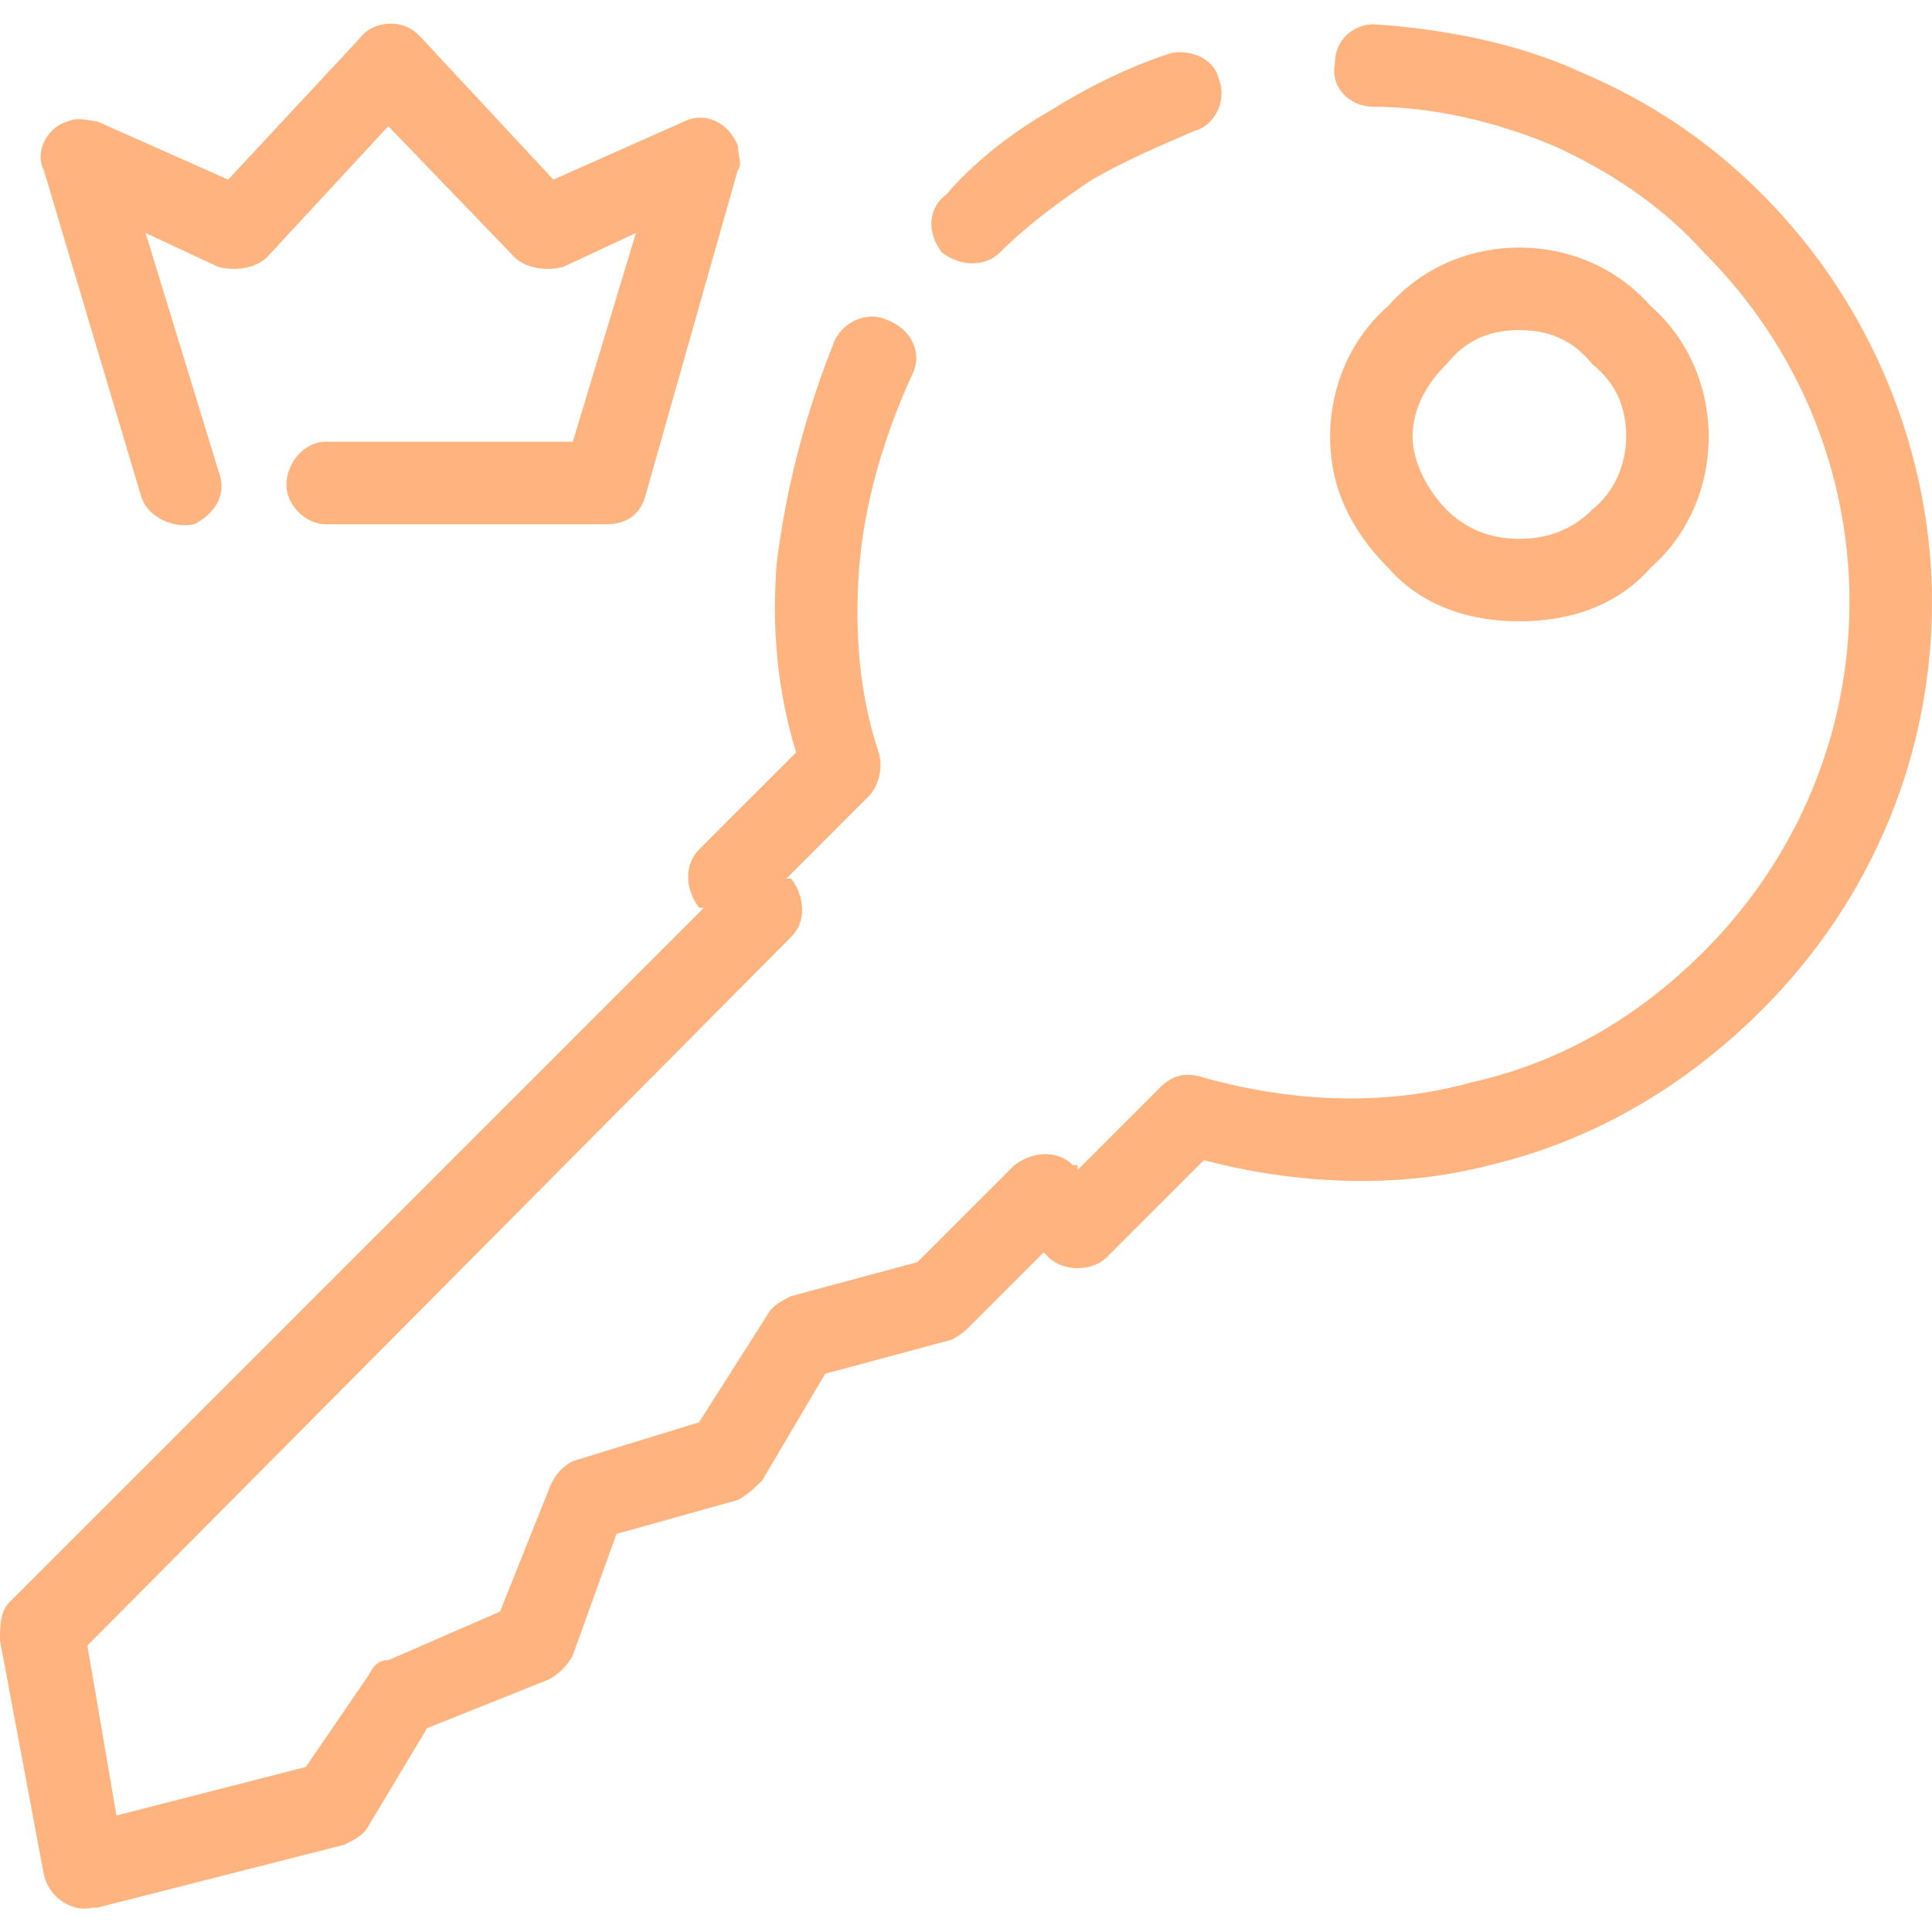 <?xml version="1.0" encoding="UTF-8"?>
<!DOCTYPE svg PUBLIC "-//W3C//DTD SVG 1.0//EN" "http://www.w3.org/TR/2001/REC-SVG-20010904/DTD/svg10.dtd">
<!-- Creator: CorelDRAW X7 -->
<svg xmlns="http://www.w3.org/2000/svg" xml:space="preserve" width="3.979mm" height="3.979mm" version="1.0" style="shape-rendering:geometricPrecision; text-rendering:geometricPrecision; image-rendering:optimizeQuality; fill-rule:evenodd; clip-rule:evenodd"
viewBox="0 0 398 398"
 xmlns:xlink="http://www.w3.org/1999/xlink">
 <defs>
  <style type="text/css">
   <![CDATA[
    .fil0 {fill:none}
    .fil1 {fill:#FFB47F;fill-rule:nonzero}
   ]]>
  </style>
 </defs>
 <g id="Camada_x0020_1">
  <rect class="fil0" width="398" height="398"/>
  <path class="fil1" d="M206 52c-3,3 -8,3 -12,0 -3,-4 -3,-9 1,-12 6,-7 14,-13 21,-17 8,-5 16,-9 25,-12 4,-1 9,1 10,5 2,5 -1,10 -5,11 -7,3 -14,6 -21,10 -6,4 -13,9 -19,15zm-161 45c2,5 -1,9 -5,11 -5,1 -10,-2 -11,-6l-20 -67c-2,-4 1,-9 5,-10 2,-1 5,0 6,0l0 0 27 12 27 -29c3,-4 9,-4 12,-1l1 1 0 0 27 29 27 -12c4,-2 9,0 11,5 0,2 1,4 0,5l0 0 -19 67c-1,4 -4,6 -8,6l0 0 -58 0c-4,0 -8,-4 -8,-8 0,-5 4,-9 8,-9l51 0 13 -43 -15 7c-4,1 -8,0 -10,-2l-26 -27 -25 27 0 0c-2,2 -6,3 -10,2l-15 -7 15 49zm127 -27c2,-4 7,-6 11,-4 5,2 7,7 5,11 -6,13 -10,27 -11,40 -1,13 0,26 4,38 1,3 0,7 -2,9l-17 17 1 0c3,4 3,9 0,12l0 0 -145 146 6 35 39 -10 13 -19c1,-2 2,-3 4,-3l0 0 23 -10 10 -25c1,-3 3,-5 5,-6l26 -8 14 -22c1,-2 3,-3 5,-4l26 -7 20 -20c4,-3 9,-3 12,0l1 0 0 1 17 -17c3,-3 6,-3 9,-2 18,5 37,6 55,1 18,-4 34,-13 48,-27 20,-20 30,-46 30,-72 0,-26 -10,-52 -30,-72l0 0 0 0c-9,-10 -20,-17 -31,-22 -12,-5 -25,-8 -37,-8 -5,0 -9,-4 -8,-9 0,-5 4,-8 8,-8 15,1 30,4 43,10 14,6 26,14 37,25l0 0c23,23 35,54 35,84 0,31 -12,61 -35,84 -16,16 -35,27 -56,32 -19,5 -40,4 -59,-1l-20 20 0 0 0 0c-3,3 -9,3 -12,0l-1 -1 -15 15 0 0c-1,1 -2,2 -4,3l-26 7 -13 22c-1,1 -3,3 -5,4l-25 7 -9 25c-1,2 -3,4 -5,5l-25 10 -12 20c-1,2 -3,3 -5,4l-51 13 0 0 -1 0c-4,1 -9,-2 -10,-7l-9 -48c0,-3 0,-6 2,-8l143 -143 -1 0c-3,-4 -3,-9 0,-12l20 -20c-4,-13 -5,-26 -4,-39 2,-16 6,-31 12,-46zm156 5l0 0c-4,-5 -9,-7 -15,-7 -6,0 -11,2 -15,7l0 0c-4,4 -7,9 -7,15 0,5 3,11 7,15l0 0 0 0c4,4 9,6 15,6 6,0 11,-2 15,-6l0 0 0 0c5,-4 7,-10 7,-15 0,-6 -2,-11 -7,-15l0 -1 0 1zm12 -12l0 0 0 0c8,7 12,17 12,27 0,10 -4,20 -12,27l0 0 0 0 0 0c-7,8 -17,11 -27,11 -10,0 -20,-3 -27,-11l0 0 0 0 0 0c-8,-8 -12,-17 -12,-27 0,-10 4,-20 12,-27l0 0c7,-8 17,-12 27,-12 10,0 20,4 27,12z"/>
 </g>
</svg>
